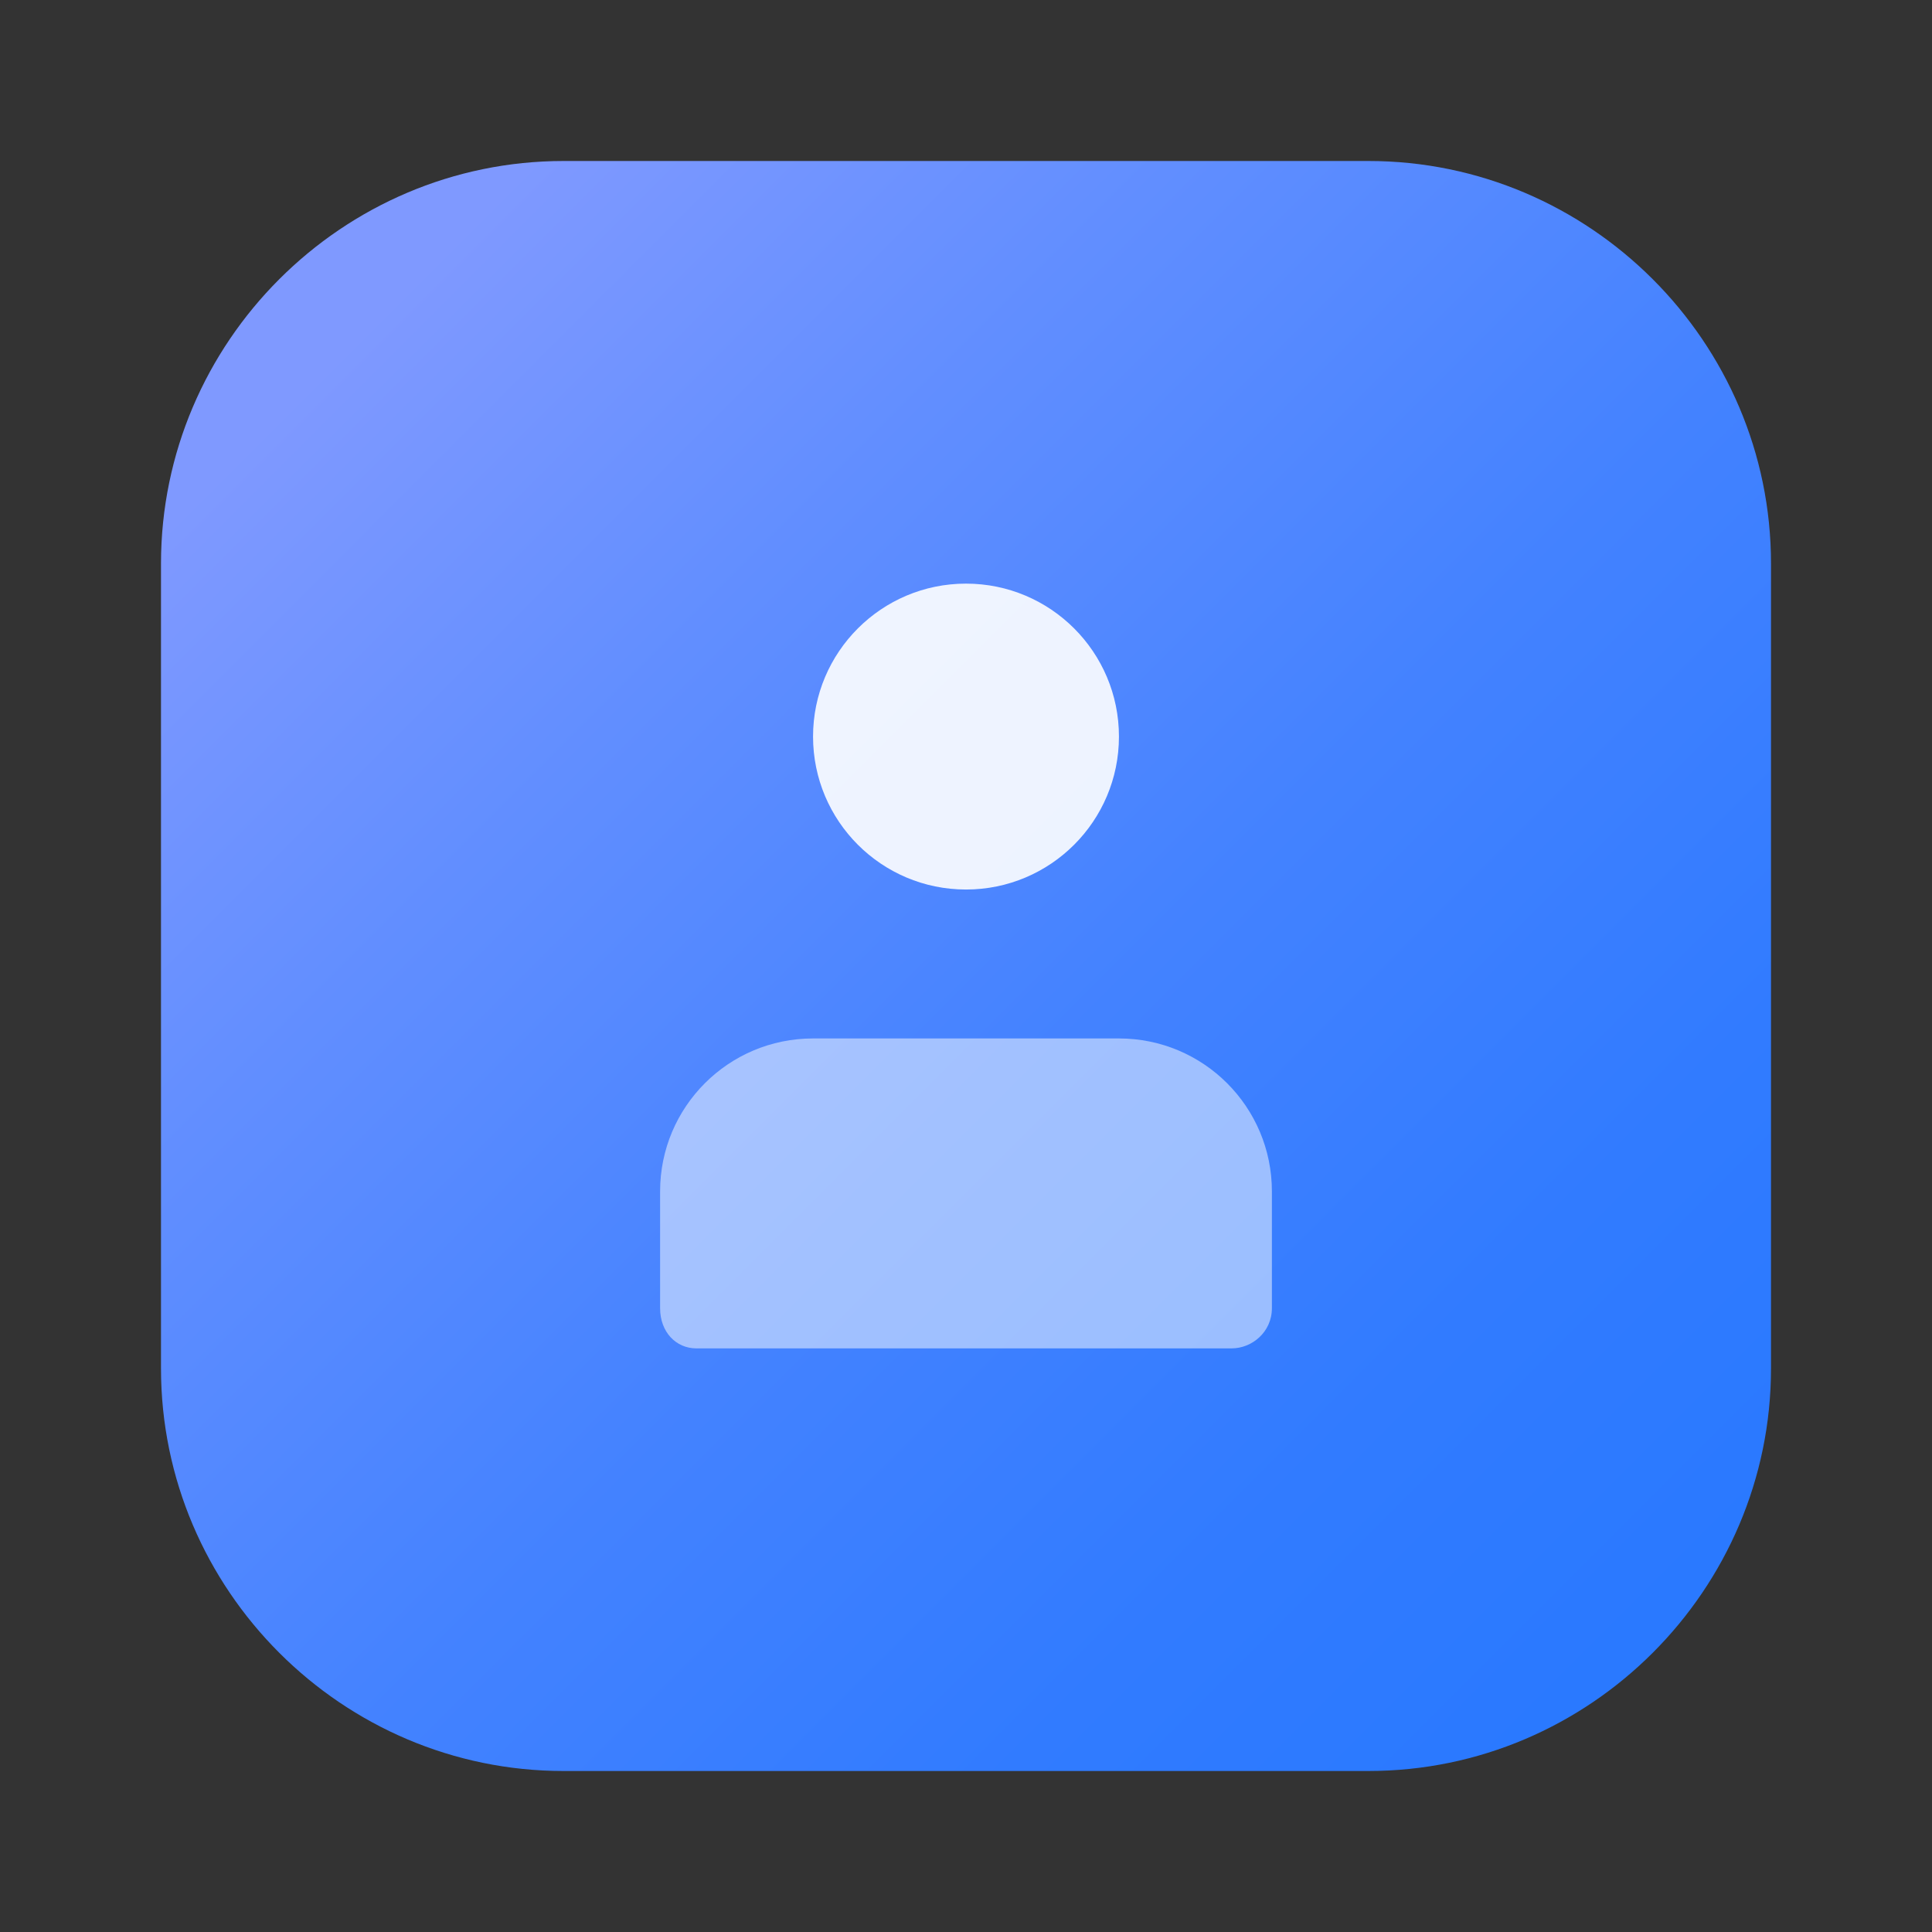 <?xml version="1.0" encoding="utf-8"?>
<!-- Generator: Adobe Illustrator 26.5.0, SVG Export Plug-In . SVG Version: 6.00 Build 0)  -->
<svg version="1.1" id="Layer_1" xmlns="http://www.w3.org/2000/svg" xmlns:xlink="http://www.w3.org/1999/xlink" x="0px" y="0px"
	 viewBox="0 0 48 48" style="enable-background:new 0 0 48 48;" xml:space="preserve">
<rect x="0" y="0" width="48" height="48" fill="#333333" stroke="none"/>
<style type="text/css">
	.st0{fill:url(#SVGID_1_);}
	.st1{opacity:0.9;enable-background:new    ;}
	.st2{opacity:0.5;fill:#FFFFFF;enable-background:new    ;}
	.st3{opacity:0.9;fill:#FFFFFF;enable-background:new    ;}
</style>
<g id="Layer_1_00000014615966136306345700000001807625912848166300_">
	
		<linearGradient id="SVGID_1_" gradientUnits="userSpaceOnUse" x1="8.61" y1="802.61" x2="40.62" y2="834.62" gradientTransform="matrix(1 0 0 1 0 -794)">
		<stop  offset="0" style="stop-color:#7F99FF"/>
		<stop  offset="0.25" style="stop-color:#618EFF"/>
		<stop  offset="0.55" style="stop-color:#4382FF"/>
		<stop  offset="0.81" style="stop-color:#317BFF"/>
		<stop  offset="1" style="stop-color:#2A79FF"/>
	</linearGradient>
	<path class="st0" d="M14,4h20c5.5,0,10,4.5,10,10v20c0,5.5-4.5,10-10,10H14C8.5,44,4,39.5,4,34V14C4,8.5,8.5,4,14,4z"/>
</g>
<g class="st1">
</g>
<g class="st1">
</g>
<g class="st1">
</g>
<g class="st1">
</g>
<g class="st1">
</g>
<g class="st1">
</g>
<g>
	<path class="st2" d="M17.3,33.5h13.3c0.5,0,1-0.4,1-1v-2.9c0-2.1-1.7-3.8-3.8-3.8h-7.6c-2.1,0-3.8,1.7-3.8,3.8v2.9
		C16.4,33.1,16.8,33.5,17.3,33.5z"/>
	<circle class="st3" cx="24" cy="18.3" r="3.8"/>
</g>
</svg>

